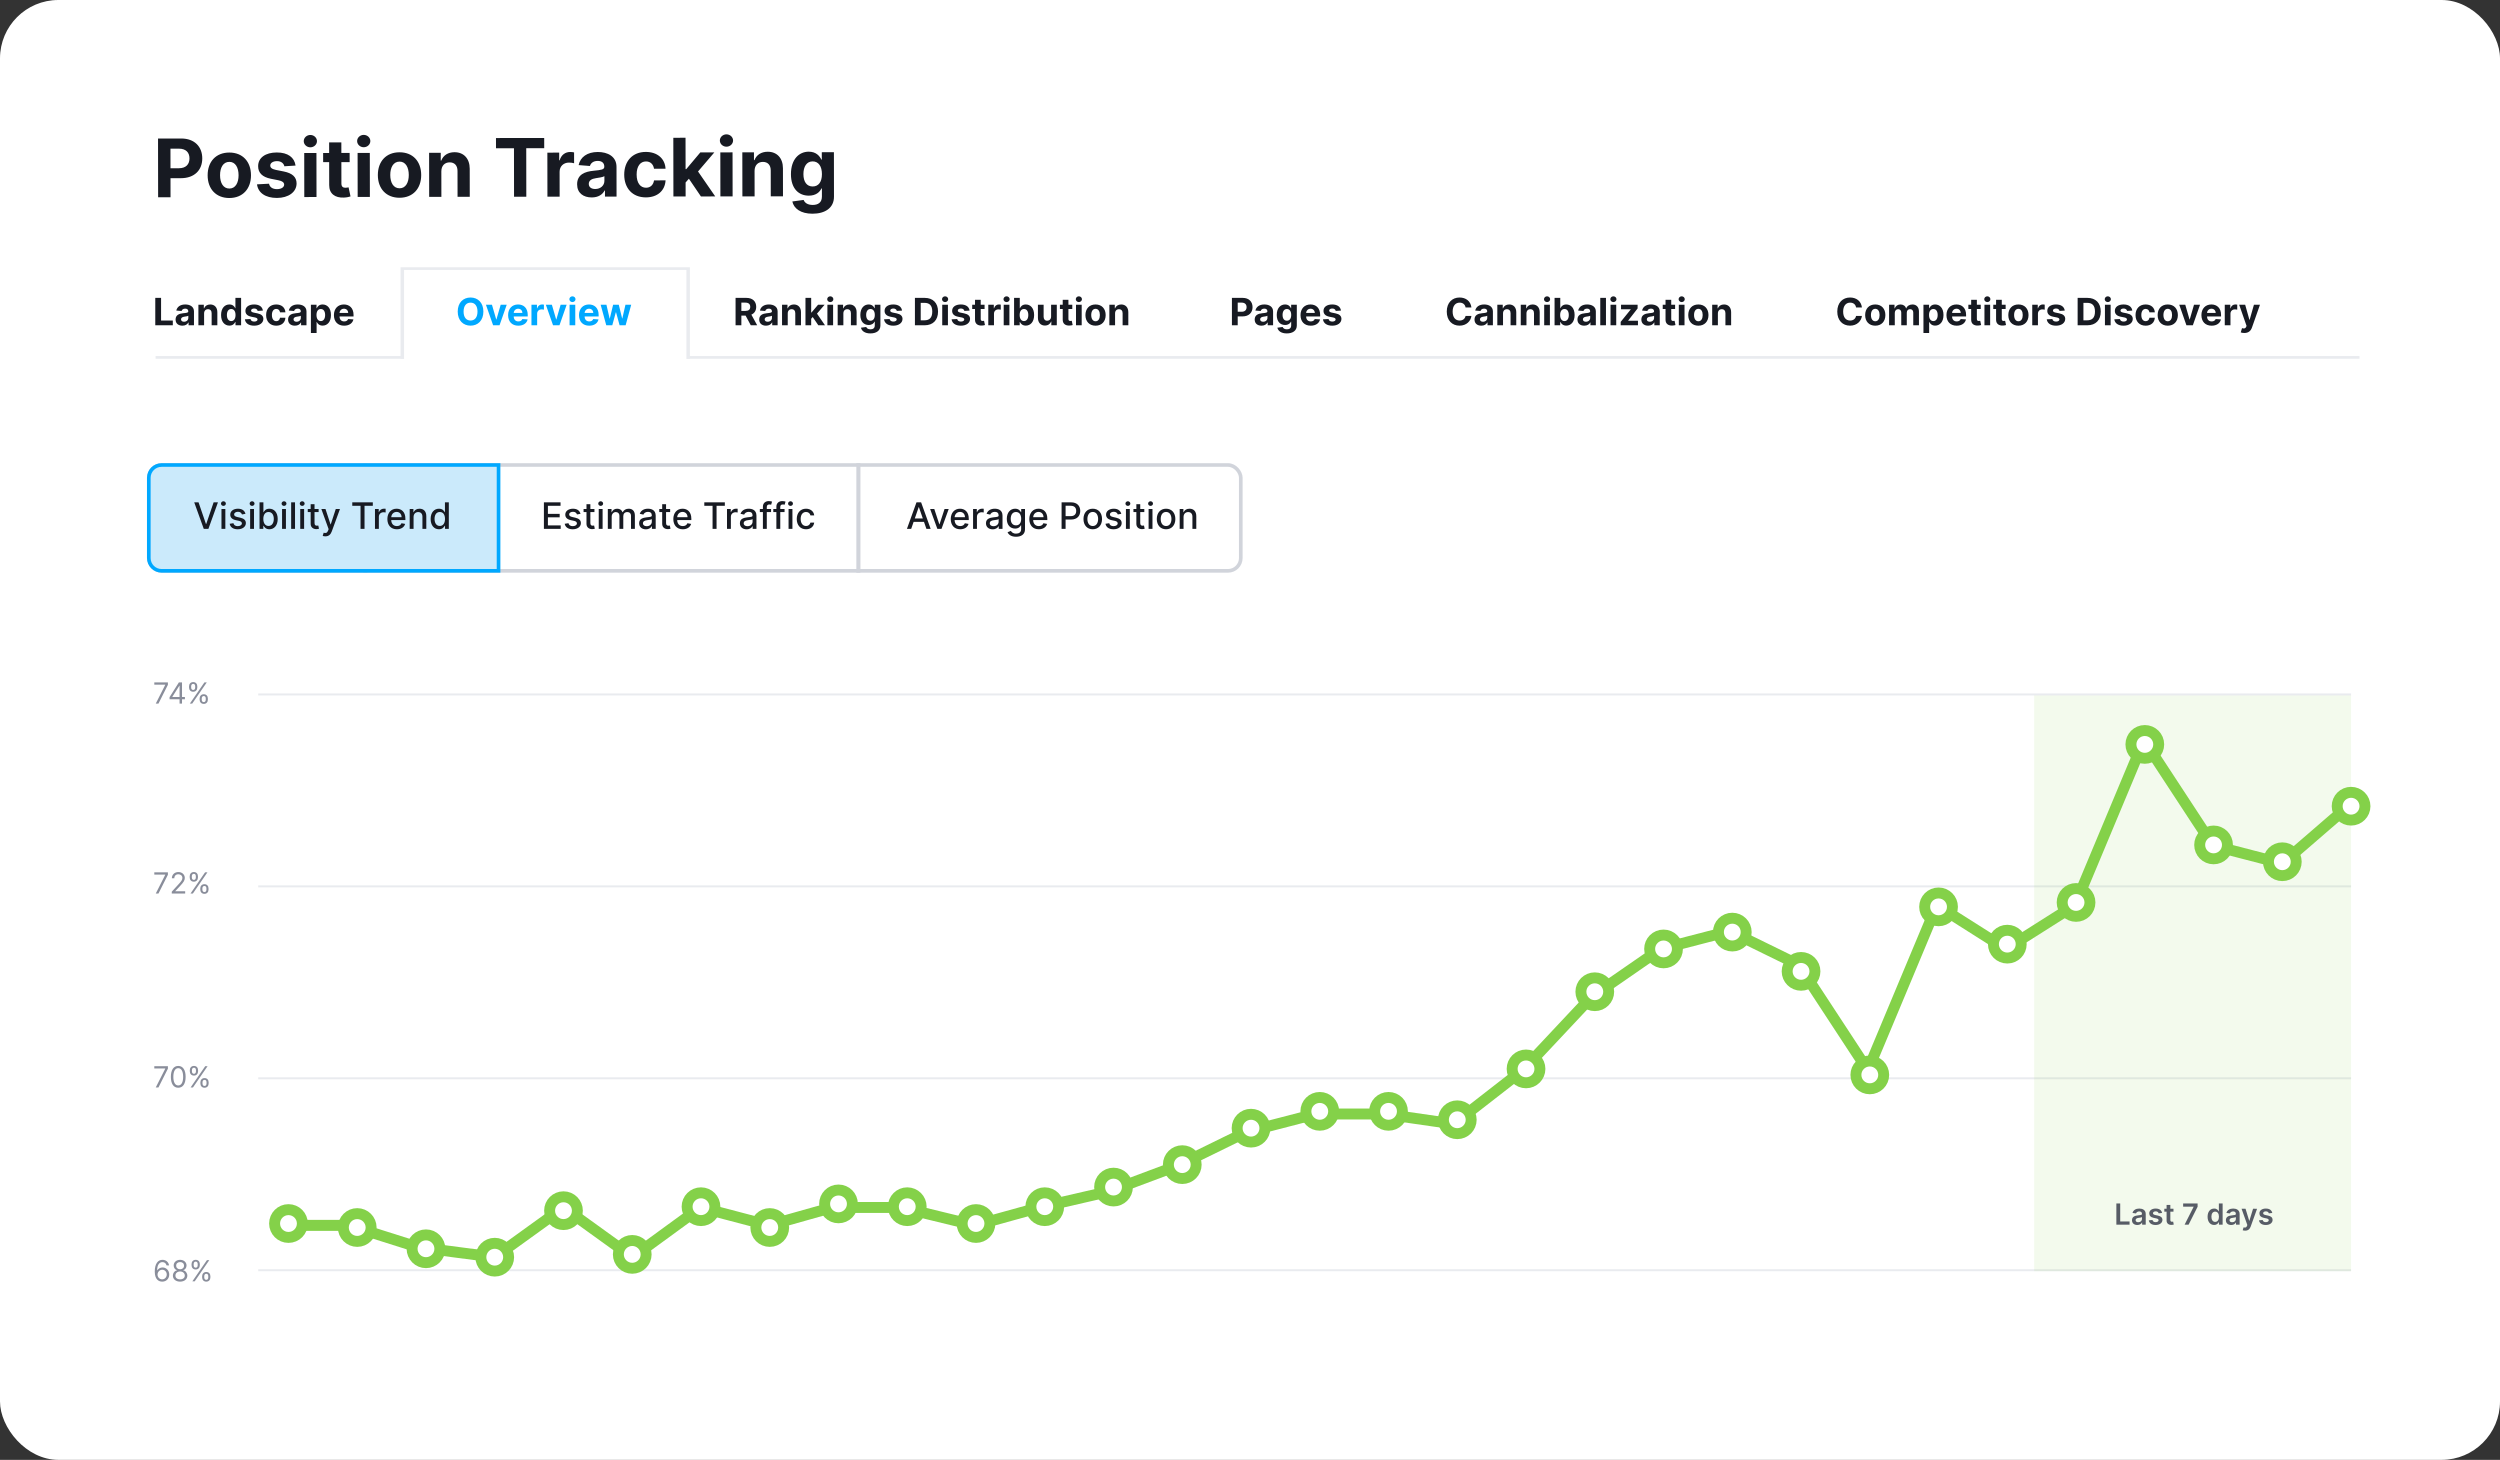 <svg width="685" height="400" viewBox="0 0 685 400" fill="none" xmlns="http://www.w3.org/2000/svg">
<rect x="0" y="0" width="685" height="400" fill="#333333" stroke="none"/>
<rect width="685" height="400" rx="16" fill="white"/>
<path d="M43.325 54.048L46.726 54.043L46.718 48.828L49.577 48.823C53.277 48.818 55.426 46.607 55.421 43.395C55.416 40.197 53.3 37.946 49.648 37.952L43.301 37.961L43.325 54.048ZM46.714 46.102L46.706 40.737L49 40.733C50.963 40.73 51.916 41.797 51.918 43.4C51.92 44.994 50.971 46.095 49.023 46.098L46.714 46.102ZM62.841 54.255C66.501 54.249 68.776 51.74 68.77 48.025C68.764 44.286 66.483 41.791 62.822 41.797C59.162 41.802 56.888 44.303 56.893 48.042C56.899 51.758 59.18 54.26 62.841 54.255ZM62.853 51.663C61.164 51.665 60.297 50.119 60.294 48.014C60.291 45.909 61.153 44.352 62.842 44.35C64.499 44.347 65.366 45.901 65.369 48.006C65.372 50.111 64.51 51.66 62.853 51.663ZM80.981 45.367C80.679 43.145 78.886 41.773 75.838 41.777C72.751 41.782 70.719 43.215 70.73 45.54C70.725 47.346 71.866 48.515 74.223 48.983L76.313 49.396C77.366 49.607 77.846 49.991 77.862 50.596C77.848 51.31 77.071 51.822 75.9 51.824C74.706 51.826 73.912 51.316 73.707 50.335L70.415 50.512C70.733 52.821 72.699 54.24 75.896 54.236C79.022 54.231 81.259 52.633 81.263 50.253C81.252 48.509 80.112 47.466 77.77 46.99L75.586 46.554C74.463 46.312 74.046 45.928 74.053 45.346C74.044 44.624 74.86 44.151 75.897 44.15C77.059 44.148 77.751 44.783 77.918 45.56L80.981 45.367ZM83.376 53.989L86.722 53.984L86.704 41.918L83.358 41.923L83.376 53.989ZM85.036 40.365C86.034 40.364 86.85 39.601 86.848 38.666C86.847 37.739 86.029 36.978 85.031 36.98C84.042 36.981 83.226 37.745 83.227 38.671C83.229 39.606 84.047 40.367 85.036 40.365ZM95.802 41.905L93.532 41.908L93.528 39.017L90.181 39.022L90.186 41.913L88.536 41.916L88.54 44.429L90.189 44.427L90.199 50.711C90.187 53.075 91.799 54.243 94.226 54.137C95.09 54.105 95.702 53.931 96.04 53.821L95.51 51.331C95.345 51.363 94.992 51.442 94.677 51.443C94.01 51.444 93.546 51.193 93.544 50.266L93.536 44.422L95.806 44.418L95.802 41.905ZM98 53.967L101.346 53.962L101.328 41.897L97.982 41.901L98 53.967ZM99.661 40.344C100.658 40.342 101.474 39.579 101.473 38.644C101.471 37.717 100.653 36.957 99.656 36.958C98.666 36.96 97.85 37.723 97.851 38.65C97.853 39.584 98.671 40.345 99.661 40.344ZM109.479 54.185C113.139 54.18 115.413 51.671 115.408 47.955C115.402 44.216 113.12 41.722 109.46 41.727C105.799 41.733 103.525 44.234 103.531 47.973C103.536 51.688 105.818 54.191 109.479 54.185ZM109.49 51.593C107.802 51.596 106.935 50.05 106.932 47.944C106.929 45.839 107.791 44.283 109.479 44.28C111.137 44.278 112.003 45.832 112.006 47.937C112.01 50.042 111.148 51.591 109.49 51.593ZM120.928 46.957C120.934 45.402 121.859 44.489 123.211 44.487C124.554 44.486 125.364 45.364 125.358 46.841L125.369 53.926L128.715 53.921L128.704 46.239C128.7 43.427 127.048 41.701 124.534 41.705C122.743 41.707 121.448 42.589 120.908 43.996L120.767 43.996L120.764 41.867L117.575 41.872L117.592 53.938L120.939 53.933L120.928 46.957ZM135.903 40.627L140.828 40.62L140.847 53.903L144.209 53.898L144.19 40.615L149.115 40.608L149.111 37.803L135.898 37.823L135.903 40.627ZM149.995 53.889L153.341 53.884L153.331 47.058C153.329 45.574 154.411 44.551 155.888 44.549C156.351 44.548 156.988 44.626 157.302 44.727L157.298 41.758C156.999 41.688 156.583 41.641 156.245 41.642C154.894 41.644 153.787 42.431 153.35 43.924L153.224 43.924L153.221 41.819L149.977 41.824L149.995 53.889ZM162.141 54.099C163.924 54.096 165.078 53.317 165.665 52.193L165.759 52.193L165.762 53.866L168.935 53.861L168.923 45.723C168.919 42.848 166.482 41.642 163.796 41.646C160.905 41.651 159.006 43.036 158.546 45.236L161.641 45.483C161.868 44.681 162.582 44.091 163.784 44.089C164.923 44.087 165.575 44.66 165.577 45.65L165.577 45.697C165.578 46.474 164.753 46.578 162.656 46.785C160.269 47.009 158.126 47.813 158.13 50.507C158.133 52.895 159.839 54.102 162.141 54.099ZM163.096 51.788C162.067 51.79 161.328 51.312 161.326 50.393C161.325 49.45 162.102 48.986 163.28 48.819C164.01 48.716 165.204 48.541 165.604 48.273L165.606 49.554C165.608 50.818 164.565 51.786 163.096 51.788ZM176.983 54.085C180.196 54.08 182.212 52.192 182.365 49.419L179.207 49.423C179.013 50.712 178.165 51.436 177.019 51.438C175.455 51.44 174.44 50.13 174.437 47.82C174.433 45.542 175.453 44.237 177.008 44.234C178.233 44.233 179.02 45.041 179.202 46.242L182.36 46.237C182.215 43.449 180.099 41.622 176.949 41.627C173.289 41.632 171.03 44.173 171.036 47.872C171.041 51.541 173.268 54.09 176.983 54.085ZM184.514 53.838L187.86 53.833L187.855 50L188.756 48.969L192.055 53.827L195.975 53.821L191.259 46.986L195.729 41.756L191.888 41.761L188.03 46.347L187.849 46.347L187.836 37.746L184.49 37.751L184.514 53.838ZM197.388 53.819L200.735 53.814L200.717 41.748L197.37 41.753L197.388 53.819ZM199.049 40.196C200.047 40.194 200.863 39.431 200.861 38.496C200.86 37.569 200.042 36.809 199.044 36.81C198.054 36.812 197.239 37.575 197.24 38.502C197.241 39.436 198.059 40.197 199.049 40.196ZM206.751 46.83C206.757 45.274 207.682 44.362 209.033 44.36C210.377 44.358 211.187 45.236 211.181 46.713L211.192 53.798L214.538 53.793L214.527 46.111C214.522 43.299 212.87 41.573 210.357 41.577C208.566 41.58 207.271 42.461 206.731 43.868L206.59 43.868L206.586 41.74L203.397 41.744L203.415 53.81L206.762 53.805L206.751 46.83ZM222.618 58.557C226.067 58.552 228.515 56.977 228.511 53.89L228.492 41.707L225.17 41.712L225.173 43.739L225.047 43.739C224.598 42.758 223.614 41.557 221.595 41.56C218.948 41.564 216.713 43.626 216.719 47.734C216.725 51.748 218.903 53.614 221.621 53.61C223.546 53.607 224.62 52.639 225.059 51.641L225.2 51.641L225.203 53.848C225.206 55.505 224.146 56.151 222.693 56.153C221.217 56.156 220.469 55.513 220.193 54.782L217.099 55.203C217.502 57.104 219.366 58.562 222.618 58.557ZM222.678 51.095C221.036 51.097 220.139 49.794 220.136 47.713C220.133 45.663 221.01 44.224 222.668 44.221C224.294 44.219 225.207 45.592 225.21 47.705C225.213 49.834 224.288 51.092 222.678 51.095Z" fill="#171A22"/>
<rect x="70.751" y="190.01" width="573.444" height="0.542" fill="#E9EBEF"/>
<rect x="70.751" y="295.183" width="573.444" height="0.542" fill="#E9EBEF"/>
<rect x="70.751" y="242.596" width="573.444" height="0.542" fill="#E9EBEF"/>
<rect x="70.751" y="347.769" width="573.444" height="0.542" fill="#E9EBEF"/>
<path d="M42.678 297.961H43.416L46.007 292.802V292.143H42.28V292.768H45.28V292.814L42.678 297.961ZM48.839 298.041C50.123 298.041 50.862 296.953 50.862 295.052C50.862 293.166 50.112 292.064 48.839 292.064C47.566 292.064 46.816 293.166 46.816 295.052C46.816 296.953 47.555 298.041 48.839 298.041ZM48.839 297.416C47.992 297.416 47.498 296.567 47.498 295.052C47.498 293.541 47.998 292.677 48.839 292.677C49.68 292.677 50.18 293.541 50.18 295.052C50.18 296.567 49.685 297.416 48.839 297.416ZM54.907 296.871C54.907 297.507 55.305 298.041 56.043 298.041C56.771 298.041 57.168 297.507 57.168 296.871V296.564C57.168 295.927 56.782 295.393 56.043 295.393C55.316 295.393 54.907 295.927 54.907 296.564V296.871ZM52.009 293.541C52.009 294.177 52.407 294.711 53.146 294.711C53.873 294.711 54.271 294.177 54.271 293.541V293.234C54.271 292.598 53.884 292.064 53.146 292.064C52.418 292.064 52.009 292.598 52.009 293.234V293.541ZM52.225 297.961H52.873L56.873 292.143H56.225L52.225 297.961ZM55.487 296.564C55.487 296.211 55.646 295.882 56.043 295.882C56.453 295.882 56.589 296.211 56.589 296.564V296.871C56.589 297.223 56.441 297.552 56.043 297.552C55.634 297.552 55.487 297.223 55.487 296.871V296.564ZM52.589 293.234C52.589 292.882 52.748 292.552 53.146 292.552C53.555 292.552 53.691 292.882 53.691 293.234V293.541C53.691 293.893 53.543 294.223 53.146 294.223C52.737 294.223 52.589 293.893 52.589 293.541V293.234Z" fill="#898D9A"/>
<path d="M44.428 351.17C45.604 351.184 46.371 350.298 46.371 349.215C46.371 348.09 45.538 347.283 44.541 347.283C43.942 347.283 43.428 347.576 43.109 348.056H43.064C43.067 346.639 43.618 345.817 44.519 345.817C45.132 345.817 45.502 346.204 45.632 346.727H46.325C46.183 345.823 45.496 345.192 44.519 345.192C43.209 345.192 42.405 346.352 42.405 348.408C42.405 350.559 43.473 351.158 44.428 351.17ZM44.428 350.545C43.697 350.545 43.163 349.923 43.166 349.227C43.169 348.531 43.729 347.908 44.45 347.908C45.163 347.908 45.689 348.494 45.689 349.215C45.689 349.954 45.141 350.545 44.428 350.545ZM49.352 351.17C50.514 351.17 51.323 350.491 51.329 349.545C51.323 348.809 50.832 348.184 50.204 348.067V348.033C50.749 347.891 51.107 347.357 51.113 346.738C51.107 345.852 50.363 345.192 49.352 345.192C48.329 345.192 47.585 345.852 47.59 346.738C47.585 347.357 47.943 347.891 48.499 348.033V348.067C47.86 348.184 47.369 348.809 47.374 349.545C47.369 350.491 48.178 351.17 49.352 351.17ZM49.352 350.545C48.553 350.545 48.062 350.136 48.068 349.511C48.062 348.854 48.605 348.386 49.352 348.386C50.087 348.386 50.63 348.854 50.636 349.511C50.63 350.136 50.139 350.545 49.352 350.545ZM49.352 347.783C48.715 347.783 48.266 347.386 48.272 346.783C48.266 346.192 48.698 345.806 49.352 345.806C49.994 345.806 50.425 346.192 50.431 346.783C50.425 347.386 49.977 347.783 49.352 347.783ZM55.384 349.999C55.384 350.636 55.781 351.17 56.52 351.17C57.247 351.17 57.645 350.636 57.645 349.999V349.692C57.645 349.056 57.259 348.522 56.52 348.522C55.793 348.522 55.384 349.056 55.384 349.692V349.999ZM52.486 346.67C52.486 347.306 52.884 347.84 53.622 347.84C54.349 347.84 54.747 347.306 54.747 346.67V346.363C54.747 345.727 54.361 345.192 53.622 345.192C52.895 345.192 52.486 345.727 52.486 346.363V346.67ZM52.702 351.09H53.349L57.349 345.272H56.702L52.702 351.09ZM55.963 349.692C55.963 349.34 56.122 349.011 56.52 349.011C56.929 349.011 57.065 349.34 57.065 349.692V349.999C57.065 350.352 56.918 350.681 56.52 350.681C56.111 350.681 55.963 350.352 55.963 349.999V349.692ZM53.065 346.363C53.065 346.011 53.224 345.681 53.622 345.681C54.031 345.681 54.168 346.011 54.168 346.363V346.67C54.168 347.022 54.02 347.352 53.622 347.352C53.213 347.352 53.065 347.022 53.065 346.67V346.363Z" fill="#898D9A"/>
<path d="M42.678 244.833H43.416L46.007 239.674V239.015H42.28V239.64H45.28V239.685L42.678 244.833ZM47.066 244.833H50.737V244.208H48.032V244.163L49.339 242.765C50.339 241.694 50.634 241.194 50.634 240.549C50.634 239.651 49.907 238.935 48.884 238.935C47.864 238.935 47.089 239.628 47.089 240.651H47.759C47.759 239.989 48.188 239.549 48.862 239.549C49.492 239.549 49.975 239.935 49.975 240.549C49.975 241.086 49.66 241.484 48.987 242.219L47.066 244.322V244.833ZM54.876 243.742C54.876 244.378 55.273 244.913 56.012 244.913C56.739 244.913 57.137 244.378 57.137 243.742V243.435C57.137 242.799 56.751 242.265 56.012 242.265C55.285 242.265 54.876 242.799 54.876 243.435V243.742ZM51.978 240.413C51.978 241.049 52.376 241.583 53.114 241.583C53.842 241.583 54.239 241.049 54.239 240.413V240.106C54.239 239.469 53.853 238.935 53.114 238.935C52.387 238.935 51.978 239.469 51.978 240.106V240.413ZM52.194 244.833H52.842L56.842 239.015H56.194L52.194 244.833ZM55.455 243.435C55.455 243.083 55.614 242.753 56.012 242.753C56.421 242.753 56.558 243.083 56.558 243.435V243.742C56.558 244.094 56.41 244.424 56.012 244.424C55.603 244.424 55.455 244.094 55.455 243.742V243.435ZM52.558 240.106C52.558 239.753 52.717 239.424 53.114 239.424C53.523 239.424 53.66 239.753 53.66 240.106V240.413C53.66 240.765 53.512 241.094 53.114 241.094C52.705 241.094 52.558 240.765 52.558 240.413V240.106Z" fill="#898D9A"/>
<path d="M42.678 192.789H43.416L46.007 187.63V186.971H42.28V187.596H45.28V187.641L42.678 192.789ZM46.461 191.596H49.2V192.789H49.87V191.596H50.666V190.971H49.87V186.971H49.018L46.461 191.016V191.596ZM49.2 190.971H47.222V190.925L49.154 187.868H49.2V190.971ZM54.696 191.698C54.696 192.334 55.094 192.868 55.833 192.868C56.56 192.868 56.958 192.334 56.958 191.698V191.391C56.958 190.755 56.571 190.221 55.833 190.221C55.105 190.221 54.696 190.755 54.696 191.391V191.698ZM51.798 188.368C51.798 189.005 52.196 189.539 52.935 189.539C53.662 189.539 54.06 189.005 54.06 188.368V188.061C54.06 187.425 53.673 186.891 52.935 186.891C52.208 186.891 51.798 187.425 51.798 188.061V188.368ZM52.014 192.789H52.662L56.662 186.971H56.014L52.014 192.789ZM55.276 191.391C55.276 191.039 55.435 190.709 55.833 190.709C56.242 190.709 56.378 191.039 56.378 191.391V191.698C56.378 192.05 56.23 192.38 55.833 192.38C55.423 192.38 55.276 192.05 55.276 191.698V191.391ZM52.378 188.061C52.378 187.709 52.537 187.38 52.935 187.38C53.344 187.38 53.48 187.709 53.48 188.061V188.368C53.48 188.721 53.333 189.05 52.935 189.05C52.526 189.05 52.378 188.721 52.378 188.368V188.061Z" fill="#898D9A"/>
<rect opacity="0.1" x="557.36" y="190.552" width="86.835" height="157.759" fill="#84D149"/>
<path d="M76.737 335.752H95.653L114.568 341.745L135.512 344.469L154.399 330.848L173.286 344.469L191.961 330.848L210.636 335.752L228.059 330.848H246.975L267.085 335.752L284.805 330.848L303.72 326.489L322.636 319.406L341.551 310.144L360.466 305.241H379.381L398.297 307.965L417.212 293.254L436.127 273.095L455.042 260.019L473.958 255.115L492.873 264.378L511.788 293.254L530.703 248.032L549.619 260.019L568.534 248.032L587.449 202.811L606.364 231.687L625.28 236.591L644.195 220.246" stroke="#84D149" stroke-width="3"/>
<path d="M579.884 335.563H583.5V334.679H580.938V329.745H579.884V335.563ZM585.625 335.651C586.31 335.651 586.719 335.33 586.906 334.964H586.941V335.563H587.929V332.643C587.929 331.489 586.989 331.143 586.156 331.143C585.239 331.143 584.534 331.552 584.307 332.347L585.267 332.483C585.37 332.185 585.659 331.929 586.162 331.929C586.639 331.929 586.901 332.174 586.901 332.603V332.62C586.901 332.915 586.591 332.929 585.821 333.012C584.975 333.103 584.165 333.356 584.165 334.339C584.165 335.197 584.793 335.651 585.625 335.651ZM585.892 334.895C585.463 334.895 585.156 334.699 585.156 334.322C585.156 333.927 585.5 333.762 585.96 333.697C586.23 333.66 586.77 333.591 586.904 333.483V333.998C586.904 334.483 586.512 334.895 585.892 334.895ZM592.412 332.353C592.27 331.614 591.679 331.143 590.656 331.143C589.605 331.143 588.889 331.66 588.892 332.466C588.889 333.103 589.281 333.523 590.12 333.697L590.864 333.853C591.264 333.941 591.452 334.103 591.452 334.35C591.452 334.648 591.128 334.873 590.639 334.873C590.168 334.873 589.861 334.668 589.773 334.276L588.77 334.373C588.898 335.174 589.571 335.648 590.642 335.648C591.733 335.648 592.503 335.083 592.506 334.256C592.503 333.634 592.102 333.253 591.279 333.074L590.534 332.915C590.091 332.816 589.915 332.662 589.918 332.41C589.915 332.114 590.242 331.91 590.671 331.91C591.145 331.91 591.395 332.168 591.475 332.455L592.412 332.353ZM595.533 331.199H594.672V330.154H593.644V331.199H593.024V331.995H593.644V334.421C593.638 335.242 594.235 335.645 595.007 335.623C595.3 335.614 595.502 335.557 595.612 335.52L595.439 334.716C595.382 334.731 595.266 334.756 595.138 334.756C594.879 334.756 594.672 334.665 594.672 334.25V331.995H595.533V331.199ZM598.579 335.563H599.673L602.144 330.645V329.745H598.181V330.625H601.053V330.665L598.579 335.563ZM606.676 335.64C607.426 335.64 607.764 335.194 607.926 334.875H607.989V335.563H609V329.745H607.969V331.921H607.926C607.77 331.606 607.449 331.143 606.679 331.143C605.671 331.143 604.878 331.932 604.878 333.387C604.878 334.824 605.648 335.64 606.676 335.64ZM606.963 334.796C606.284 334.796 605.926 334.199 605.926 333.381C605.926 332.569 606.279 331.986 606.963 331.986C607.625 331.986 607.989 332.535 607.989 333.381C607.989 334.228 607.62 334.796 606.963 334.796ZM611.352 335.651C612.036 335.651 612.446 335.33 612.633 334.964H612.667V335.563H613.656V332.643C613.656 331.489 612.715 331.143 611.883 331.143C610.965 331.143 610.261 331.552 610.034 332.347L610.994 332.483C611.096 332.185 611.386 331.929 611.889 331.929C612.366 331.929 612.627 332.174 612.627 332.603V332.62C612.627 332.915 612.318 332.929 611.548 333.012C610.701 333.103 609.892 333.356 609.892 334.339C609.892 335.197 610.519 335.651 611.352 335.651ZM611.619 334.895C611.19 334.895 610.883 334.699 610.883 334.322C610.883 333.927 611.227 333.762 611.687 333.697C611.957 333.66 612.497 333.591 612.63 333.483V333.998C612.63 334.483 612.238 334.895 611.619 334.895ZM615.173 337.199C615.974 337.199 616.437 336.787 616.684 336.091L618.437 331.205L617.338 331.199L616.329 334.495H616.284L615.278 331.199H614.187L615.769 335.654L615.681 335.89C615.491 336.387 615.19 336.421 614.741 336.29L614.502 337.091C614.642 337.148 614.892 337.199 615.173 337.199ZM622.6 332.353C622.458 331.614 621.867 331.143 620.844 331.143C619.793 331.143 619.077 331.66 619.08 332.466C619.077 333.103 619.469 333.523 620.307 333.697L621.051 333.853C621.452 333.941 621.639 334.103 621.639 334.35C621.639 334.648 621.316 334.873 620.827 334.873C620.355 334.873 620.049 334.668 619.96 334.276L618.958 334.373C619.085 335.174 619.759 335.648 620.83 335.648C621.921 335.648 622.691 335.083 622.693 334.256C622.691 333.634 622.29 333.253 621.466 333.074L620.722 332.915C620.279 332.816 620.102 332.662 620.105 332.41C620.102 332.114 620.429 331.91 620.858 331.91C621.333 331.91 621.583 332.168 621.662 332.455L622.6 332.353Z" fill="#575C66"/>
<circle cx="79.043" cy="335.247" r="3.805" fill="white" stroke="#84D149" stroke-width="3"/>
<circle cx="97.881" cy="336.338" r="3.805" fill="white" stroke="#84D149" stroke-width="3"/>
<circle cx="116.719" cy="342.164" r="3.805" fill="white" stroke="#84D149" stroke-width="3"/>
<circle cx="135.558" cy="344.469" r="3.805" fill="white" stroke="#84D149" stroke-width="3"/>
<circle cx="154.396" cy="331.727" r="3.805" fill="white" stroke="#84D149" stroke-width="3"/>
<circle cx="173.235" cy="343.7" r="3.805" fill="white" stroke="#84D149" stroke-width="3"/>
<circle cx="192.073" cy="330.637" r="3.805" fill="white" stroke="#84D149" stroke-width="3"/>
<circle cx="210.912" cy="336.338" r="3.805" fill="white" stroke="#84D149" stroke-width="3"/>
<circle cx="229.75" cy="329.868" r="3.805" fill="white" stroke="#84D149" stroke-width="3"/>
<circle cx="248.589" cy="330.637" r="3.805" fill="white" stroke="#84D149" stroke-width="3"/>
<circle cx="267.427" cy="335.247" r="3.805" fill="white" stroke="#84D149" stroke-width="3"/>
<circle cx="286.265" cy="330.637" r="3.805" fill="white" stroke="#84D149" stroke-width="3"/>
<circle cx="305.104" cy="325.258" r="3.805" fill="white" stroke="#84D149" stroke-width="3"/>
<circle cx="323.942" cy="319.11" r="3.805" fill="white" stroke="#84D149" stroke-width="3"/>
<circle cx="342.78" cy="309.12" r="3.805" fill="white" stroke="#84D149" stroke-width="3"/>
<circle cx="361.619" cy="304.509" r="3.805" fill="white" stroke="#84D149" stroke-width="3"/>
<circle cx="380.457" cy="304.509" r="3.805" fill="white" stroke="#84D149" stroke-width="3"/>
<circle cx="399.296" cy="306.815" r="3.805" fill="white" stroke="#84D149" stroke-width="3"/>
<circle cx="418.134" cy="292.877" r="3.805" fill="white" stroke="#84D149" stroke-width="3"/>
<circle cx="436.973" cy="271.737" r="3.805" fill="white" stroke="#84D149" stroke-width="3"/>
<circle cx="455.811" cy="260.007" r="3.805" fill="white" stroke="#84D149" stroke-width="3"/>
<circle cx="474.65" cy="255.396" r="3.805" fill="white" stroke="#84D149" stroke-width="3"/>
<circle cx="493.488" cy="266.155" r="3.805" fill="white" stroke="#84D149" stroke-width="3"/>
<circle cx="512.326" cy="294.519" r="3.805" fill="white" stroke="#84D149" stroke-width="3"/>
<circle cx="531.165" cy="248.48" r="3.805" fill="white" stroke="#84D149" stroke-width="3"/>
<circle cx="550.003" cy="258.698" r="3.805" fill="white" stroke="#84D149" stroke-width="3"/>
<circle cx="568.841" cy="247.271" r="3.805" fill="white" stroke="#84D149" stroke-width="3"/>
<circle cx="587.68" cy="203.969" r="3.805" fill="white" stroke="#84D149" stroke-width="3"/>
<circle cx="606.518" cy="231.506" r="3.805" fill="white" stroke="#84D149" stroke-width="3"/>
<circle cx="625.357" cy="236.117" r="3.805" fill="white" stroke="#84D149" stroke-width="3"/>
<circle cx="644.195" cy="220.902" r="3.805" fill="white" stroke="#84D149" stroke-width="3"/>
<rect x="42.631" y="97.561" width="603.869" height="0.737" fill="#E9EBEF"/>
<rect x="109.752" y="73.229" width="79.283" height="25.069" fill="#E9EBEF"/>
<rect x="110.707" y="73.966" width="77.373" height="25.069" fill="white"/>
<path d="M42.546 89.127H47.352V87.819H44.133V81.62H42.546V89.127ZM49.979 89.234C50.811 89.234 51.35 88.871 51.625 88.347H51.669V89.127H53.15V85.33C53.15 83.988 52.014 83.424 50.76 83.424C49.411 83.424 48.524 84.069 48.308 85.095L49.752 85.213C49.858 84.839 50.192 84.564 50.753 84.564C51.284 84.564 51.588 84.831 51.588 85.293V85.315C51.588 85.678 51.203 85.726 50.225 85.821C49.11 85.924 48.11 86.297 48.11 87.555C48.11 88.669 48.905 89.234 49.979 89.234ZM50.426 88.156C49.946 88.156 49.602 87.932 49.602 87.504C49.602 87.064 49.965 86.847 50.514 86.77C50.855 86.723 51.413 86.642 51.599 86.517V87.115C51.599 87.705 51.112 88.156 50.426 88.156ZM55.923 85.872C55.927 85.147 56.359 84.721 56.99 84.721C57.617 84.721 57.994 85.132 57.991 85.821V89.127H59.552V85.542C59.552 84.23 58.782 83.424 57.609 83.424C56.774 83.424 56.169 83.834 55.916 84.49H55.85V83.497H54.362V89.127H55.923V85.872ZM62.858 89.219C63.767 89.219 64.24 88.695 64.456 88.226H64.522V89.127H66.062V81.62H64.504V84.443H64.456C64.247 83.984 63.796 83.424 62.854 83.424C61.619 83.424 60.574 84.384 60.574 86.32C60.574 88.204 61.575 89.219 62.858 89.219ZM63.353 87.976C62.587 87.976 62.169 87.295 62.169 86.312C62.169 85.337 62.579 84.666 63.353 84.666C64.111 84.666 64.537 85.308 64.537 86.312C64.537 87.317 64.104 87.976 63.353 87.976ZM72.03 85.103C71.891 84.065 71.055 83.424 69.633 83.424C68.192 83.424 67.243 84.091 67.246 85.176C67.243 86.019 67.774 86.565 68.874 86.785L69.849 86.979C70.34 87.078 70.564 87.258 70.571 87.54C70.564 87.874 70.201 88.112 69.655 88.112C69.098 88.112 68.728 87.874 68.632 87.416L67.096 87.496C67.243 88.574 68.159 89.237 69.651 89.237C71.11 89.237 72.155 88.493 72.159 87.383C72.155 86.569 71.623 86.081 70.531 85.858L69.512 85.652C68.988 85.539 68.793 85.359 68.797 85.088C68.793 84.751 69.175 84.531 69.659 84.531C70.201 84.531 70.524 84.828 70.601 85.191L72.03 85.103ZM75.686 89.237C77.185 89.237 78.127 88.358 78.201 87.064H76.727C76.635 87.665 76.239 88.002 75.704 88.002C74.975 88.002 74.502 87.39 74.502 86.312C74.502 85.249 74.978 84.641 75.704 84.641C76.276 84.641 76.643 85.018 76.727 85.579H78.201C78.135 84.278 77.148 83.424 75.679 83.424C73.97 83.424 72.915 84.608 72.915 86.334C72.915 88.046 73.952 89.237 75.686 89.237ZM80.806 89.234C81.638 89.234 82.177 88.871 82.452 88.347H82.496V89.127H83.977V85.33C83.977 83.988 82.841 83.424 81.587 83.424C80.238 83.424 79.351 84.069 79.134 85.095L80.579 85.213C80.685 84.839 81.019 84.564 81.579 84.564C82.111 84.564 82.415 84.831 82.415 85.293V85.315C82.415 85.678 82.03 85.726 81.052 85.821C79.937 85.924 78.936 86.297 78.936 87.555C78.936 88.669 79.732 89.234 80.806 89.234ZM81.253 88.156C80.773 88.156 80.428 87.932 80.428 87.504C80.428 87.064 80.791 86.847 81.341 86.77C81.682 86.723 82.239 86.642 82.426 86.517V87.115C82.426 87.705 81.939 88.156 81.253 88.156ZM85.188 91.239H86.75V88.226H86.798C87.014 88.695 87.487 89.219 88.396 89.219C89.679 89.219 90.68 88.204 90.68 86.32C90.68 84.384 89.635 83.424 88.4 83.424C87.457 83.424 87.007 83.984 86.798 84.443H86.728V83.497H85.188V91.239ZM86.717 86.312C86.717 85.308 87.142 84.666 87.901 84.666C88.674 84.666 89.085 85.337 89.085 86.312C89.085 87.295 88.667 87.976 87.901 87.976C87.15 87.976 86.717 87.317 86.717 86.312ZM94.287 89.237C95.68 89.237 96.618 88.559 96.838 87.514L95.394 87.419C95.236 87.848 94.833 88.072 94.312 88.072C93.531 88.072 93.037 87.555 93.037 86.715V86.712H96.871V86.283C96.871 84.369 95.713 83.424 94.224 83.424C92.567 83.424 91.493 84.6 91.493 86.338C91.493 88.123 92.553 89.237 94.287 89.237ZM93.037 85.744C93.07 85.103 93.557 84.589 94.25 84.589C94.928 84.589 95.397 85.073 95.401 85.744H93.037Z" fill="#171A22"/>
<path d="M132.445 85.374C132.445 82.918 130.92 81.517 128.93 81.517C126.928 81.517 125.414 82.918 125.414 85.374C125.414 87.819 126.928 89.23 128.93 89.23C130.92 89.23 132.445 87.83 132.445 85.374ZM130.836 85.374C130.836 86.965 130.081 87.826 128.93 87.826C127.775 87.826 127.023 86.965 127.023 85.374C127.023 83.783 127.775 82.921 128.93 82.921C130.081 82.921 130.836 83.783 130.836 85.374ZM138.841 83.497H137.187L136.022 87.525H135.963L134.794 83.497H133.144L135.113 89.127H136.872L138.841 83.497ZM142.014 89.237C143.407 89.237 144.346 88.559 144.566 87.514L143.121 87.419C142.964 87.848 142.56 88.072 142.04 88.072C141.259 88.072 140.764 87.555 140.764 86.715V86.712H144.599V86.283C144.599 84.369 143.44 83.424 141.952 83.424C140.295 83.424 139.221 84.6 139.221 86.338C139.221 88.123 140.28 89.237 142.014 89.237ZM140.764 85.744C140.797 85.103 141.285 84.589 141.978 84.589C142.656 84.589 143.125 85.073 143.129 85.744H140.764ZM145.618 89.127H147.179V85.942C147.179 85.249 147.685 84.773 148.374 84.773C148.591 84.773 148.887 84.809 149.034 84.857V83.471C148.895 83.438 148.701 83.416 148.543 83.416C147.912 83.416 147.396 83.783 147.19 84.479H147.132V83.497H145.618V89.127ZM155.262 83.497H153.609L152.443 87.525H152.385L151.215 83.497H149.566L151.534 89.127H153.294L155.262 83.497ZM156.061 89.127H157.623V83.497H156.061V89.127ZM156.846 82.771C157.311 82.771 157.693 82.415 157.693 81.979C157.693 81.547 157.311 81.191 156.846 81.191C156.384 81.191 156.003 81.547 156.003 81.979C156.003 82.415 156.384 82.771 156.846 82.771ZM161.44 89.237C162.833 89.237 163.771 88.559 163.991 87.514L162.547 87.419C162.389 87.848 161.986 88.072 161.465 88.072C160.685 88.072 160.19 87.555 160.19 86.715V86.712H164.024V86.283C164.024 84.369 162.866 83.424 161.377 83.424C159.721 83.424 158.647 84.6 158.647 86.338C158.647 88.123 159.706 89.237 161.44 89.237ZM160.19 85.744C160.223 85.103 160.71 84.589 161.403 84.589C162.081 84.589 162.55 85.073 162.554 85.744H160.19ZM166.114 89.127H167.763L168.731 85.586H168.801L169.768 89.127H171.422L172.95 83.497H171.374L170.516 87.258H170.468L169.545 83.497H167.994L167.085 87.28H167.034L166.161 83.497H164.581L166.114 89.127Z" fill="#00A8FF"/>
<path d="M201.546 89.127H203.133V86.466H204.292L205.714 89.127H207.466L205.872 86.21C206.726 85.843 207.199 85.099 207.199 84.072C207.199 82.581 206.213 81.62 204.508 81.62H201.546V89.127ZM203.133 85.191V82.918H204.204C205.12 82.918 205.564 83.325 205.564 84.072C205.564 84.817 205.12 85.191 204.211 85.191H203.133ZM209.897 89.234C210.729 89.234 211.268 88.871 211.542 88.347H211.586V89.127H213.067V85.33C213.067 83.988 211.931 83.424 210.677 83.424C209.328 83.424 208.441 84.069 208.225 85.095L209.669 85.213C209.776 84.839 210.109 84.564 210.67 84.564C211.202 84.564 211.506 84.831 211.506 85.293V85.315C211.506 85.678 211.121 85.726 210.142 85.821C209.028 85.924 208.027 86.297 208.027 87.555C208.027 88.669 208.822 89.234 209.897 89.234ZM210.344 88.156C209.864 88.156 209.519 87.932 209.519 87.504C209.519 87.064 209.882 86.847 210.432 86.77C210.773 86.723 211.33 86.642 211.517 86.517V87.115C211.517 87.705 211.029 88.156 210.344 88.156ZM215.84 85.872C215.844 85.147 216.277 84.721 216.907 84.721C217.534 84.721 217.912 85.132 217.908 85.821V89.127H219.47V85.542C219.47 84.23 218.7 83.424 217.527 83.424C216.691 83.424 216.086 83.834 215.833 84.49H215.767V83.497H214.279V89.127H215.84V85.872ZM220.7 89.127H222.262V87.339L222.683 86.858L224.219 89.127H226.049L223.853 85.935L225.942 83.497H224.15L222.346 85.634H222.262V81.62H220.7V89.127ZM226.708 89.127H228.27V83.497H226.708V89.127ZM227.493 82.771C227.958 82.771 228.34 82.415 228.34 81.979C228.34 81.547 227.958 81.191 227.493 81.191C227.031 81.191 226.65 81.547 226.65 81.979C226.65 82.415 227.031 82.771 227.493 82.771ZM231.083 85.872C231.086 85.147 231.519 84.721 232.149 84.721C232.776 84.721 233.154 85.132 233.15 85.821V89.127H234.712V85.542C234.712 84.23 233.942 83.424 232.769 83.424C231.933 83.424 231.328 83.834 231.075 84.49H231.009V83.497H229.521V89.127H231.083V85.872ZM238.479 91.356C240.088 91.356 241.232 90.623 241.232 89.182V83.497H239.681V84.443H239.623C239.414 83.984 238.956 83.424 238.013 83.424C236.778 83.424 235.733 84.384 235.733 86.301C235.733 88.174 236.749 89.047 238.017 89.047C238.915 89.047 239.417 88.596 239.623 88.13H239.689V89.16C239.689 89.934 239.194 90.234 238.516 90.234C237.827 90.234 237.478 89.934 237.35 89.593L235.906 89.787C236.093 90.674 236.961 91.356 238.479 91.356ZM238.512 87.874C237.746 87.874 237.328 87.265 237.328 86.294C237.328 85.337 237.739 84.666 238.512 84.666C239.271 84.666 239.696 85.308 239.696 86.294C239.696 87.287 239.263 87.874 238.512 87.874ZM247.159 85.103C247.02 84.065 246.184 83.424 244.762 83.424C243.321 83.424 242.372 84.091 242.376 85.176C242.372 86.019 242.904 86.565 244.003 86.785L244.978 86.979C245.47 87.078 245.693 87.258 245.7 87.54C245.693 87.874 245.33 88.112 244.784 88.112C244.227 88.112 243.857 87.874 243.761 87.416L242.225 87.496C242.372 88.574 243.288 89.237 244.78 89.237C246.239 89.237 247.284 88.493 247.288 87.383C247.284 86.569 246.753 86.081 245.66 85.858L244.641 85.652C244.117 85.539 243.923 85.359 243.926 85.088C243.923 84.751 244.304 84.531 244.788 84.531C245.33 84.531 245.653 84.828 245.73 85.191L247.159 85.103ZM253.351 89.127C255.638 89.127 257.024 87.713 257.024 85.366C257.024 83.028 255.638 81.62 253.373 81.62H250.689V89.127H253.351ZM252.277 87.767V82.98H253.288C254.696 82.98 255.44 83.698 255.44 85.366C255.44 87.042 254.696 87.767 253.285 87.767H252.277ZM258.17 89.127H259.732V83.497H258.17V89.127ZM258.955 82.771C259.42 82.771 259.802 82.415 259.802 81.979C259.802 81.547 259.42 81.191 258.955 81.191C258.493 81.191 258.112 81.547 258.112 81.979C258.112 82.415 258.493 82.771 258.955 82.771ZM265.668 85.103C265.528 84.065 264.693 83.424 263.27 83.424C261.83 83.424 260.88 84.091 260.884 85.176C260.88 86.019 261.412 86.565 262.511 86.785L263.486 86.979C263.978 87.078 264.201 87.258 264.209 87.54C264.201 87.874 263.838 88.112 263.292 88.112C262.735 88.112 262.365 87.874 262.269 87.416L260.734 87.496C260.88 88.574 261.797 89.237 263.289 89.237C264.747 89.237 265.792 88.493 265.796 87.383C265.792 86.569 265.261 86.081 264.168 85.858L263.149 85.652C262.625 85.539 262.431 85.359 262.434 85.088C262.431 84.751 262.812 84.531 263.296 84.531C263.838 84.531 264.161 84.828 264.238 85.191L265.668 85.103ZM269.774 83.497H268.715V82.148H267.153V83.497H266.383V84.67H267.153V87.603C267.146 88.706 267.897 89.252 269.03 89.204C269.433 89.19 269.719 89.109 269.877 89.058L269.631 87.896C269.554 87.91 269.389 87.947 269.243 87.947C268.931 87.947 268.715 87.83 268.715 87.397V84.67H269.774V83.497ZM270.791 89.127H272.353V85.942C272.353 85.249 272.859 84.773 273.548 84.773C273.764 84.773 274.061 84.809 274.208 84.857V83.471C274.068 83.438 273.874 83.416 273.717 83.416C273.086 83.416 272.569 83.783 272.364 84.479H272.305V83.497H270.791V89.127ZM275.015 89.127H276.577V83.497H275.015V89.127ZM275.8 82.771C276.265 82.771 276.646 82.415 276.646 81.979C276.646 81.547 276.265 81.191 275.8 81.191C275.338 81.191 274.956 81.547 274.956 81.979C274.956 82.415 275.338 82.771 275.8 82.771ZM277.857 89.127H279.397V88.226H279.466C279.683 88.695 280.155 89.219 281.064 89.219C282.347 89.219 283.348 88.204 283.348 86.32C283.348 84.384 282.303 83.424 281.068 83.424C280.126 83.424 279.675 83.984 279.466 84.443H279.419V81.62H277.857V89.127ZM279.386 86.312C279.386 85.308 279.811 84.666 280.57 84.666C281.343 84.666 281.754 85.337 281.754 86.312C281.754 87.295 281.336 87.976 280.57 87.976C279.818 87.976 279.386 87.317 279.386 86.312ZM288.001 86.73C288.005 87.485 287.488 87.881 286.927 87.881C286.337 87.881 285.955 87.467 285.952 86.803V83.497H284.39V87.082C284.394 88.398 285.164 89.201 286.296 89.201C287.143 89.201 287.752 88.764 288.005 88.105H288.063V89.127H289.563V83.497H288.001V86.73ZM293.806 83.497H292.747V82.148H291.186V83.497H290.416V84.67H291.186V87.603C291.178 88.706 291.93 89.252 293.062 89.204C293.466 89.19 293.752 89.109 293.909 89.058L293.664 87.896C293.587 87.91 293.422 87.947 293.275 87.947C292.963 87.947 292.747 87.83 292.747 87.397V84.67H293.806V83.497ZM294.824 89.127H296.385V83.497H294.824V89.127ZM295.608 82.771C296.074 82.771 296.455 82.415 296.455 81.979C296.455 81.547 296.074 81.191 295.608 81.191C295.146 81.191 294.765 81.547 294.765 81.979C294.765 82.415 295.146 82.771 295.608 82.771ZM300.18 89.237C301.888 89.237 302.952 88.068 302.952 86.334C302.952 84.589 301.888 83.424 300.18 83.424C298.472 83.424 297.409 84.589 297.409 86.334C297.409 88.068 298.472 89.237 300.18 89.237ZM300.188 88.028C299.399 88.028 298.996 87.306 298.996 86.323C298.996 85.341 299.399 84.615 300.188 84.615C300.961 84.615 301.364 85.341 301.364 86.323C301.364 87.306 300.961 88.028 300.188 88.028ZM305.529 85.872C305.532 85.147 305.965 84.721 306.595 84.721C307.222 84.721 307.6 85.132 307.596 85.821V89.127H309.158V85.542C309.158 84.23 308.388 83.424 307.215 83.424C306.379 83.424 305.774 83.834 305.521 84.49H305.455V83.497H303.967V89.127H305.529V85.872Z" fill="#171A22"/>
<path d="M337.546 89.127H339.133V86.693H340.468C342.194 86.693 343.199 85.663 343.199 84.164C343.199 82.672 342.213 81.62 340.508 81.62H337.546V89.127ZM339.133 85.421V82.918H340.204C341.12 82.918 341.564 83.416 341.564 84.164C341.564 84.908 341.12 85.421 340.211 85.421H339.133ZM345.655 89.234C346.487 89.234 347.026 88.871 347.301 88.347H347.344V89.127H348.825V85.33C348.825 83.988 347.689 83.424 346.435 83.424C345.086 83.424 344.199 84.069 343.983 85.095L345.427 85.213C345.534 84.839 345.867 84.564 346.428 84.564C346.96 84.564 347.264 84.831 347.264 85.293V85.315C347.264 85.678 346.879 85.726 345.9 85.821C344.786 85.924 343.785 86.297 343.785 87.555C343.785 88.669 344.581 89.234 345.655 89.234ZM346.102 88.156C345.622 88.156 345.277 87.932 345.277 87.504C345.277 87.064 345.64 86.847 346.19 86.77C346.531 86.723 347.088 86.642 347.275 86.517V87.115C347.275 87.705 346.787 88.156 346.102 88.156ZM352.574 91.356C354.183 91.356 355.327 90.623 355.327 89.182V83.497H353.776V84.443H353.717C353.508 83.984 353.05 83.424 352.108 83.424C350.873 83.424 349.828 84.384 349.828 86.301C349.828 88.174 350.843 89.047 352.112 89.047C353.01 89.047 353.512 88.596 353.717 88.13H353.783V89.16C353.783 89.934 353.288 90.234 352.61 90.234C351.921 90.234 351.573 89.934 351.445 89.593L350 89.787C350.187 90.674 351.056 91.356 352.574 91.356ZM352.607 87.874C351.84 87.874 351.423 87.265 351.423 86.294C351.423 85.337 351.833 84.666 352.607 84.666C353.365 84.666 353.791 85.308 353.791 86.294C353.791 87.287 353.358 87.874 352.607 87.874ZM359.135 89.237C360.528 89.237 361.467 88.559 361.687 87.514L360.242 87.419C360.085 87.848 359.681 88.072 359.161 88.072C358.38 88.072 357.885 87.555 357.885 86.715V86.712H361.72V86.283C361.72 84.369 360.561 83.424 359.073 83.424C357.416 83.424 356.342 84.6 356.342 86.338C356.342 88.123 357.401 89.237 359.135 89.237ZM357.885 85.744C357.918 85.103 358.406 84.589 359.099 84.589C359.777 84.589 360.246 85.073 360.25 85.744H357.885ZM367.423 85.103C367.284 84.065 366.448 83.424 365.026 83.424C363.585 83.424 362.636 84.091 362.64 85.176C362.636 86.019 363.168 86.565 364.267 86.785L365.242 86.979C365.734 87.078 365.957 87.258 365.964 87.54C365.957 87.874 365.594 88.112 365.048 88.112C364.491 88.112 364.121 87.874 364.025 87.416L362.489 87.496C362.636 88.574 363.552 89.237 365.044 89.237C366.503 89.237 367.548 88.493 367.552 87.383C367.548 86.569 367.017 86.081 365.924 85.858L364.905 85.652C364.381 85.539 364.187 85.359 364.19 85.088C364.187 84.751 364.568 84.531 365.052 84.531C365.594 84.531 365.917 84.828 365.994 85.191L367.423 85.103Z" fill="#171A22"/>
<path d="M403.17 84.248C402.961 82.514 401.649 81.517 399.911 81.517C397.928 81.517 396.414 82.918 396.414 85.374C396.414 87.822 397.902 89.23 399.911 89.23C401.836 89.23 402.998 87.951 403.17 86.569L401.564 86.561C401.414 87.364 400.784 87.826 399.937 87.826C398.797 87.826 398.023 86.979 398.023 85.374C398.023 83.812 398.786 82.921 399.948 82.921C400.817 82.921 401.443 83.424 401.564 84.248H403.17ZM405.884 89.234C406.717 89.234 407.255 88.871 407.53 88.347H407.574V89.127H409.055V85.33C409.055 83.988 407.919 83.424 406.665 83.424C405.316 83.424 404.429 84.069 404.213 85.095L405.657 85.213C405.763 84.839 406.097 84.564 406.658 84.564C407.189 84.564 407.494 84.831 407.494 85.293V85.315C407.494 85.678 407.109 85.726 406.13 85.821C405.016 85.924 404.015 86.297 404.015 87.555C404.015 88.669 404.81 89.234 405.884 89.234ZM406.332 88.156C405.851 88.156 405.507 87.932 405.507 87.504C405.507 87.064 405.87 86.847 406.42 86.77C406.761 86.723 407.318 86.642 407.505 86.517V87.115C407.505 87.705 407.017 88.156 406.332 88.156ZM411.828 85.872C411.832 85.147 412.265 84.721 412.895 84.721C413.522 84.721 413.9 85.132 413.896 85.821V89.127H415.457V85.542C415.457 84.23 414.688 83.424 413.515 83.424C412.679 83.424 412.074 83.834 411.821 84.49H411.755V83.497H410.267V89.127H411.828V85.872ZM418.25 85.872C418.253 85.147 418.686 84.721 419.317 84.721C419.943 84.721 420.321 85.132 420.317 85.821V89.127H421.879V85.542C421.879 84.23 421.109 83.424 419.936 83.424C419.1 83.424 418.495 83.834 418.242 84.49H418.176V83.497H416.688V89.127H418.25V85.872ZM423.11 89.127H424.671V83.497H423.11V89.127ZM423.894 82.771C424.36 82.771 424.741 82.415 424.741 81.979C424.741 81.547 424.36 81.191 423.894 81.191C423.432 81.191 423.051 81.547 423.051 81.979C423.051 82.415 423.432 82.771 423.894 82.771ZM425.951 89.127H427.491V88.226H427.561C427.777 88.695 428.25 89.219 429.159 89.219C430.442 89.219 431.443 88.204 431.443 86.32C431.443 84.384 430.398 83.424 429.163 83.424C428.221 83.424 427.77 83.984 427.561 84.443H427.513V81.62H425.951V89.127ZM427.48 86.312C427.48 85.308 427.905 84.666 428.664 84.666C429.438 84.666 429.848 85.337 429.848 86.312C429.848 87.295 429.43 87.976 428.664 87.976C427.913 87.976 427.48 87.317 427.48 86.312ZM434.09 89.234C434.922 89.234 435.461 88.871 435.736 88.347H435.78V89.127H437.261V85.33C437.261 83.988 436.125 83.424 434.871 83.424C433.522 83.424 432.635 84.069 432.419 85.095L433.863 85.213C433.969 84.839 434.303 84.564 434.864 84.564C435.395 84.564 435.7 84.831 435.7 85.293V85.315C435.7 85.678 435.315 85.726 434.336 85.821C433.221 85.924 432.221 86.297 432.221 87.555C432.221 88.669 433.016 89.234 434.09 89.234ZM434.537 88.156C434.057 88.156 433.713 87.932 433.713 87.504C433.713 87.064 434.076 86.847 434.625 86.77C434.966 86.723 435.524 86.642 435.711 86.517V87.115C435.711 87.705 435.223 88.156 434.537 88.156ZM440.034 81.62H438.473V89.127H440.034V81.62ZM441.285 89.127H442.847V83.497H441.285V89.127ZM442.07 82.771C442.535 82.771 442.916 82.415 442.916 81.979C442.916 81.547 442.535 81.191 442.07 81.191C441.608 81.191 441.226 81.547 441.226 81.979C441.226 82.415 441.608 82.771 442.07 82.771ZM444.068 89.127H448.801V87.881H446.117V87.841L448.705 84.512V83.497H444.164V84.743H446.825V84.784L444.068 88.196V89.127ZM451.6 89.234C452.433 89.234 452.971 88.871 453.246 88.347H453.29V89.127H454.771V85.33C454.771 83.988 453.635 83.424 452.381 83.424C451.032 83.424 450.145 84.069 449.929 85.095L451.373 85.213C451.479 84.839 451.813 84.564 452.374 84.564C452.905 84.564 453.21 84.831 453.21 85.293V85.315C453.21 85.678 452.825 85.726 451.846 85.821C450.732 85.924 449.731 86.297 449.731 87.555C449.731 88.669 450.526 89.234 451.6 89.234ZM452.048 88.156C451.567 88.156 451.223 87.932 451.223 87.504C451.223 87.064 451.586 86.847 452.136 86.77C452.477 86.723 453.034 86.642 453.221 86.517V87.115C453.221 87.705 452.733 88.156 452.048 88.156ZM458.978 83.497H457.918V82.148H456.357V83.497H455.587V84.67H456.357V87.603C456.349 88.706 457.101 89.252 458.234 89.204C458.637 89.19 458.923 89.109 459.08 89.058L458.835 87.896C458.758 87.91 458.593 87.947 458.446 87.947C458.135 87.947 457.918 87.83 457.918 87.397V84.67H458.978V83.497ZM459.995 89.127H461.557V83.497H459.995V89.127ZM460.779 82.771C461.245 82.771 461.626 82.415 461.626 81.979C461.626 81.547 461.245 81.191 460.779 81.191C460.318 81.191 459.936 81.547 459.936 81.979C459.936 82.415 460.318 82.771 460.779 82.771ZM465.351 89.237C467.06 89.237 468.123 88.068 468.123 86.334C468.123 84.589 467.06 83.424 465.351 83.424C463.643 83.424 462.58 84.589 462.58 86.334C462.58 88.068 463.643 89.237 465.351 89.237ZM465.359 88.028C464.571 88.028 464.167 87.306 464.167 86.323C464.167 85.341 464.571 84.615 465.359 84.615C466.132 84.615 466.535 85.341 466.535 86.323C466.535 87.306 466.132 88.028 465.359 88.028ZM470.7 85.872C470.703 85.147 471.136 84.721 471.766 84.721C472.393 84.721 472.771 85.132 472.767 85.821V89.127H474.329V85.542C474.329 84.23 473.559 83.424 472.386 83.424C471.55 83.424 470.945 83.834 470.692 84.49H470.626V83.497H469.138V89.127H470.7V85.872Z" fill="#171A22"/>
<path d="M510.17 84.248C509.961 82.514 508.649 81.517 506.911 81.517C504.928 81.517 503.414 82.918 503.414 85.374C503.414 87.822 504.902 89.23 506.911 89.23C508.836 89.23 509.998 87.951 510.17 86.569L508.564 86.561C508.414 87.364 507.784 87.826 506.937 87.826C505.797 87.826 505.023 86.979 505.023 85.374C505.023 83.812 505.786 82.921 506.948 82.921C507.817 82.921 508.443 83.424 508.564 84.248H510.17ZM513.823 89.237C515.531 89.237 516.594 88.068 516.594 86.334C516.594 84.589 515.531 83.424 513.823 83.424C512.115 83.424 511.052 84.589 511.052 86.334C511.052 88.068 512.115 89.237 513.823 89.237ZM513.83 88.028C513.042 88.028 512.639 87.306 512.639 86.323C512.639 85.341 513.042 84.615 513.83 84.615C514.604 84.615 515.007 85.341 515.007 86.323C515.007 87.306 514.604 88.028 513.83 88.028ZM517.61 89.127H519.171V85.748C519.171 85.124 519.567 84.71 520.088 84.71C520.601 84.71 520.945 85.062 520.945 85.616V89.127H522.459V85.689C522.459 85.106 522.793 84.71 523.361 84.71C523.86 84.71 524.233 85.022 524.233 85.649V89.127H525.791V85.341C525.791 84.12 525.066 83.424 524.017 83.424C523.192 83.424 522.551 83.845 522.32 84.49H522.261C522.082 83.838 521.506 83.424 520.733 83.424C519.974 83.424 519.398 83.827 519.164 84.49H519.098V83.497H517.61V89.127ZM527.025 91.239H528.587V88.226H528.634C528.85 88.695 529.323 89.219 530.232 89.219C531.515 89.219 532.516 88.204 532.516 86.32C532.516 84.384 531.471 83.424 530.236 83.424C529.294 83.424 528.843 83.984 528.634 84.443H528.565V83.497H527.025V91.239ZM528.554 86.312C528.554 85.308 528.979 84.666 529.738 84.666C530.511 84.666 530.922 85.337 530.922 86.312C530.922 87.295 530.504 87.976 529.738 87.976C528.986 87.976 528.554 87.317 528.554 86.312ZM536.123 89.237C537.516 89.237 538.455 88.559 538.675 87.514L537.23 87.419C537.073 87.848 536.669 88.072 536.149 88.072C535.368 88.072 534.873 87.555 534.873 86.715V86.712H538.708V86.283C538.708 84.369 537.549 83.424 536.061 83.424C534.404 83.424 533.33 84.6 533.33 86.338C533.33 88.123 534.389 89.237 536.123 89.237ZM534.873 85.744C534.906 85.103 535.394 84.589 536.087 84.589C536.765 84.589 537.234 85.073 537.238 85.744H534.873ZM542.722 83.497H541.662V82.148H540.101V83.497H539.331V84.67H540.101V87.603C540.093 88.706 540.845 89.252 541.977 89.204C542.381 89.19 542.667 89.109 542.824 89.058L542.579 87.896C542.502 87.91 542.337 87.947 542.19 87.947C541.878 87.947 541.662 87.83 541.662 87.397V84.67H542.722V83.497ZM543.739 89.127H545.3V83.497H543.739V89.127ZM544.523 82.771C544.989 82.771 545.37 82.415 545.37 81.979C545.37 81.547 544.989 81.191 544.523 81.191C544.061 81.191 543.68 81.547 543.68 81.979C543.68 82.415 544.061 82.771 544.523 82.771ZM549.546 83.497H548.487V82.148H546.925V83.497H546.155V84.67H546.925V87.603C546.918 88.706 547.669 89.252 548.802 89.204C549.205 89.19 549.491 89.109 549.649 89.058L549.403 87.896C549.326 87.91 549.161 87.947 549.015 87.947C548.703 87.947 548.487 87.83 548.487 87.397V84.67H549.546V83.497ZM553.047 89.237C554.755 89.237 555.818 88.068 555.818 86.334C555.818 84.589 554.755 83.424 553.047 83.424C551.339 83.424 550.276 84.589 550.276 86.334C550.276 88.068 551.339 89.237 553.047 89.237ZM553.054 88.028C552.266 88.028 551.863 87.306 551.863 86.323C551.863 85.341 552.266 84.615 553.054 84.615C553.828 84.615 554.231 85.341 554.231 86.323C554.231 87.306 553.828 88.028 553.054 88.028ZM556.834 89.127H558.395V85.942C558.395 85.249 558.901 84.773 559.59 84.773C559.806 84.773 560.103 84.809 560.25 84.857V83.471C560.111 83.438 559.916 83.416 559.759 83.416C559.128 83.416 558.611 83.783 558.406 84.479H558.348V83.497H556.834V89.127ZM565.742 85.103C565.603 84.065 564.767 83.424 563.345 83.424C561.904 83.424 560.955 84.091 560.958 85.176C560.955 86.019 561.486 86.565 562.586 86.785L563.561 86.979C564.052 87.078 564.276 87.258 564.283 87.54C564.276 87.874 563.913 88.112 563.367 88.112C562.81 88.112 562.439 87.874 562.344 87.416L560.808 87.496C560.955 88.574 561.871 89.237 563.363 89.237C564.822 89.237 565.867 88.493 565.87 87.383C565.867 86.569 565.335 86.081 564.243 85.858L563.224 85.652C562.7 85.539 562.505 85.359 562.509 85.088C562.505 84.751 562.887 84.531 563.37 84.531C563.913 84.531 564.236 84.828 564.313 85.191L565.742 85.103ZM571.934 89.127C574.221 89.127 575.607 87.713 575.607 85.366C575.607 83.028 574.221 81.62 571.956 81.62H569.272V89.127H571.934ZM570.859 87.767V82.98H571.871C573.279 82.98 574.023 83.698 574.023 85.366C574.023 87.042 573.279 87.767 571.868 87.767H570.859ZM576.753 89.127H578.315V83.497H576.753V89.127ZM577.538 82.771C578.003 82.771 578.384 82.415 578.384 81.979C578.384 81.547 578.003 81.191 577.538 81.191C577.076 81.191 576.694 81.547 576.694 81.979C576.694 82.415 577.076 82.771 577.538 82.771ZM584.25 85.103C584.111 84.065 583.275 83.424 581.853 83.424C580.412 83.424 579.463 84.091 579.467 85.176C579.463 86.019 579.994 86.565 581.094 86.785L582.069 86.979C582.56 87.078 582.784 87.258 582.791 87.54C582.784 87.874 582.421 88.112 581.875 88.112C581.318 88.112 580.948 87.874 580.852 87.416L579.316 87.496C579.463 88.574 580.379 89.237 581.871 89.237C583.33 89.237 584.375 88.493 584.379 87.383C584.375 86.569 583.843 86.081 582.751 85.858L581.732 85.652C581.208 85.539 581.014 85.359 581.017 85.088C581.014 84.751 581.395 84.531 581.879 84.531C582.421 84.531 582.744 84.828 582.821 85.191L584.25 85.103ZM587.906 89.237C589.405 89.237 590.347 88.358 590.421 87.064H588.947C588.855 87.665 588.459 88.002 587.924 88.002C587.195 88.002 586.722 87.39 586.722 86.312C586.722 85.249 587.198 84.641 587.924 84.641C588.496 84.641 588.863 85.018 588.947 85.579H590.421C590.355 84.278 589.369 83.424 587.899 83.424C586.19 83.424 585.135 84.608 585.135 86.334C585.135 88.046 586.172 89.237 587.906 89.237ZM593.964 89.237C595.673 89.237 596.736 88.068 596.736 86.334C596.736 84.589 595.673 83.424 593.964 83.424C592.256 83.424 591.193 84.589 591.193 86.334C591.193 88.068 592.256 89.237 593.964 89.237ZM593.972 88.028C593.184 88.028 592.78 87.306 592.78 86.323C592.78 85.341 593.184 84.615 593.972 84.615C594.745 84.615 595.148 85.341 595.148 86.323C595.148 87.306 594.745 88.028 593.972 88.028ZM602.809 83.497H601.156L599.99 87.525H599.931L598.762 83.497H597.112L599.081 89.127H600.84L602.809 83.497ZM605.983 89.237C607.375 89.237 608.314 88.559 608.534 87.514L607.09 87.419C606.932 87.848 606.529 88.072 606.008 88.072C605.227 88.072 604.732 87.555 604.732 86.715V86.712H608.567V86.283C608.567 84.369 607.408 83.424 605.92 83.424C604.263 83.424 603.189 84.6 603.189 86.338C603.189 88.123 604.249 89.237 605.983 89.237ZM604.732 85.744C604.765 85.103 605.253 84.589 605.946 84.589C606.624 84.589 607.093 85.073 607.097 85.744H604.732ZM609.586 89.127H611.147V85.942C611.147 85.249 611.653 84.773 612.343 84.773C612.559 84.773 612.856 84.809 613.002 84.857V83.471C612.863 83.438 612.669 83.416 612.511 83.416C611.881 83.416 611.364 83.783 611.158 84.479H611.1V83.497H609.586V89.127ZM614.945 91.239C616.107 91.239 616.723 90.645 617.042 89.736L619.23 83.504L617.577 83.497L616.4 87.632H616.342L615.176 83.497H613.534L615.554 89.289L615.462 89.527C615.257 90.055 614.865 90.081 614.315 89.912L613.963 91.078C614.186 91.173 614.549 91.239 614.945 91.239Z" fill="#171A22"/>
<rect x="40.773" y="127.412" width="299.203" height="29" rx="3.5" stroke="#D1D4DB"/>
<rect x="99.796" y="127.191" width="0.559" height="29.441" stroke="#D1D4DB" stroke-width="0.559"/>
<path d="M40.773 130.912C40.773 128.979 42.34 127.412 44.273 127.412H136.603V156.412H44.273C42.34 156.412 40.773 154.845 40.773 152.912V130.912Z" fill="#CBEAFB" stroke="#00A8FF"/>
<rect x="234.922" y="127.191" width="0.559" height="29.441" stroke="#D1D4DB" stroke-width="0.559"/>
<path d="M54.402 137.639H53.216L55.833 144.912H57.101L59.718 137.639H58.532L56.508 143.563H56.426L54.402 137.639ZM60.683 144.912H61.745V139.457H60.683V144.912ZM61.219 138.616C61.585 138.616 61.89 138.332 61.89 137.984C61.89 137.636 61.585 137.348 61.219 137.348C60.85 137.348 60.548 137.636 60.548 137.984C60.548 138.332 60.85 138.616 61.219 138.616ZM67.26 140.789C67.04 139.94 66.376 139.386 65.197 139.386C63.965 139.386 63.091 140.036 63.091 141.002C63.091 141.776 63.56 142.291 64.583 142.519L65.506 142.721C66.032 142.838 66.277 143.072 66.277 143.413C66.277 143.836 65.826 144.166 65.13 144.166C64.494 144.166 64.086 143.893 63.958 143.357L62.931 143.513C63.109 144.479 63.912 145.022 65.137 145.022C66.454 145.022 67.367 144.322 67.367 143.335C67.367 142.565 66.877 142.089 65.875 141.858L65.009 141.659C64.409 141.517 64.15 141.315 64.153 140.945C64.15 140.526 64.604 140.228 65.208 140.228C65.868 140.228 66.174 140.594 66.298 140.96L67.26 140.789ZM68.534 144.912H69.596V139.457H68.534V144.912ZM69.071 138.616C69.436 138.616 69.742 138.332 69.742 137.984C69.742 137.636 69.436 137.348 69.071 137.348C68.701 137.348 68.399 137.636 68.399 137.984C68.399 138.332 68.701 138.616 69.071 138.616ZM71.11 144.912H72.147V144.063H72.236C72.427 144.411 72.818 145.019 73.812 145.019C75.133 145.019 76.092 143.96 76.092 142.195C76.092 140.427 75.119 139.386 73.802 139.386C72.79 139.386 72.424 140.004 72.236 140.342H72.172V137.639H71.11V144.912ZM72.15 142.185C72.15 141.045 72.647 140.288 73.574 140.288C74.537 140.288 75.02 141.102 75.02 142.185C75.02 143.278 74.522 144.113 73.574 144.113C72.662 144.113 72.15 143.332 72.15 142.185ZM77.284 144.912H78.346V139.457H77.284V144.912ZM77.821 138.616C78.186 138.616 78.492 138.332 78.492 137.984C78.492 137.636 78.186 137.348 77.821 137.348C77.451 137.348 77.149 137.636 77.149 137.984C77.149 138.332 77.451 138.616 77.821 138.616ZM80.836 137.639H79.775V144.912H80.836V137.639ZM82.265 144.912H83.327V139.457H82.265V144.912ZM82.801 138.616C83.167 138.616 83.472 138.332 83.472 137.984C83.472 137.636 83.167 137.348 82.801 137.348C82.432 137.348 82.13 137.636 82.13 137.984C82.13 138.332 82.432 138.616 82.801 138.616ZM87.301 139.457H86.183V138.151H85.121V139.457H84.322V140.31H85.121V143.531C85.117 144.521 85.874 145.001 86.712 144.983C87.049 144.979 87.276 144.916 87.401 144.869L87.209 143.992C87.138 144.006 87.007 144.038 86.836 144.038C86.492 144.038 86.183 143.925 86.183 143.31V140.31H87.301V139.457ZM89.147 146.957C90.024 146.957 90.578 146.499 90.894 145.64L93.149 139.468L92.002 139.457L90.621 143.69H90.564L89.182 139.457H88.046L90.042 144.983L89.91 145.345C89.641 146.07 89.26 146.13 88.678 145.97L88.422 146.84C88.55 146.897 88.827 146.957 89.147 146.957ZM96.523 138.584H98.788V144.912H99.882V138.584H102.151V137.639H96.523V138.584ZM102.743 144.912H103.805V141.581C103.805 140.867 104.356 140.352 105.108 140.352C105.329 140.352 105.577 140.391 105.662 140.416V139.401C105.556 139.386 105.346 139.376 105.211 139.376C104.572 139.376 104.025 139.738 103.826 140.324H103.77V139.457H102.743V144.912ZM108.737 145.022C109.926 145.022 110.768 144.436 111.009 143.548L110.005 143.367C109.813 143.882 109.351 144.145 108.747 144.145C107.838 144.145 107.228 143.555 107.199 142.504H111.077V142.128C111.077 140.157 109.898 139.386 108.662 139.386C107.142 139.386 106.141 140.544 106.141 142.22C106.141 143.914 107.128 145.022 108.737 145.022ZM107.203 141.709C107.245 140.935 107.806 140.264 108.669 140.264C109.493 140.264 110.033 140.874 110.036 141.709H107.203ZM113.317 141.673C113.317 140.803 113.849 140.306 114.588 140.306C115.309 140.306 115.746 140.778 115.746 141.57V144.912H116.808V141.443C116.808 140.093 116.065 139.386 114.95 139.386C114.13 139.386 113.594 139.766 113.342 140.345H113.274V139.457H112.255V144.912H113.317V141.673ZM120.274 145.019C121.268 145.019 121.658 144.411 121.85 144.063H121.939V144.912H122.976V137.639H121.914V140.342H121.85C121.658 140.004 121.296 139.386 120.281 139.386C118.963 139.386 117.994 140.427 117.994 142.195C117.994 143.96 118.949 145.019 120.274 145.019ZM120.508 144.113C119.56 144.113 119.066 143.278 119.066 142.185C119.066 141.102 119.549 140.288 120.508 140.288C121.435 140.288 121.932 141.045 121.932 142.185C121.932 143.332 121.424 144.113 120.508 144.113Z" fill="#171A22"/>
<path d="M149.03 144.912H153.632V143.967H150.127V141.741H153.351V140.8H150.127V138.584H153.589V137.639H149.03V144.912ZM159.057 140.789C158.837 139.94 158.173 139.386 156.994 139.386C155.762 139.386 154.888 140.036 154.888 141.002C154.888 141.776 155.357 142.291 156.38 142.519L157.303 142.721C157.829 142.838 158.074 143.072 158.074 143.413C158.074 143.836 157.623 144.166 156.927 144.166C156.291 144.166 155.883 143.893 155.755 143.357L154.728 143.513C154.906 144.479 155.709 145.022 156.934 145.022C158.251 145.022 159.164 144.322 159.164 143.335C159.164 142.565 158.674 142.089 157.672 141.858L156.806 141.659C156.206 141.517 155.946 141.315 155.95 140.945C155.946 140.526 156.401 140.228 157.005 140.228C157.665 140.228 157.971 140.594 158.095 140.96L159.057 140.789ZM162.877 139.457H161.759V138.151H160.697V139.457H159.898V140.31H160.697V143.531C160.693 144.521 161.45 145.001 162.288 144.983C162.625 144.979 162.853 144.916 162.977 144.869L162.785 143.992C162.714 144.006 162.583 144.038 162.412 144.038C162.068 144.038 161.759 143.925 161.759 143.31V140.31H162.877V139.457ZM164.052 144.912H165.114V139.457H164.052V144.912ZM164.588 138.616C164.954 138.616 165.259 138.332 165.259 137.984C165.259 137.636 164.954 137.348 164.588 137.348C164.219 137.348 163.917 137.636 163.917 137.984C163.917 138.332 164.219 138.616 164.588 138.616ZM166.542 144.912H167.604V141.549C167.604 140.814 168.119 140.303 168.723 140.303C169.312 140.303 169.72 140.693 169.72 141.286V144.912H170.779V141.435C170.779 140.778 171.18 140.303 171.872 140.303C172.433 140.303 172.895 140.615 172.895 141.354V144.912H173.957V141.254C173.957 140.008 173.261 139.386 172.274 139.386C171.489 139.386 170.899 139.763 170.637 140.345H170.58C170.342 139.749 169.841 139.386 169.113 139.386C168.392 139.386 167.856 139.745 167.629 140.345H167.561V139.457H166.542V144.912ZM176.967 145.033C177.869 145.033 178.377 144.575 178.58 144.166H178.622V144.912H179.659V141.29C179.659 139.702 178.409 139.386 177.543 139.386C176.555 139.386 175.646 139.784 175.291 140.778L176.289 141.006C176.445 140.619 176.843 140.246 177.557 140.246C178.242 140.246 178.594 140.604 178.594 141.222V141.247C178.594 141.634 178.196 141.627 177.216 141.741C176.183 141.862 175.124 142.131 175.124 143.371C175.124 144.443 175.93 145.033 176.967 145.033ZM177.198 144.18C176.598 144.18 176.165 143.911 176.165 143.385C176.165 142.817 176.669 142.614 177.283 142.533C177.628 142.487 178.445 142.394 178.597 142.242V142.945C178.597 143.591 178.082 144.18 177.198 144.18ZM183.62 139.457H182.501V138.151H181.439V139.457H180.64V140.31H181.439V143.531C181.436 144.521 182.192 145.001 183.03 144.983C183.367 144.979 183.595 144.916 183.719 144.869L183.527 143.992C183.456 144.006 183.325 144.038 183.154 144.038C182.81 144.038 182.501 143.925 182.501 143.31V140.31H183.62V139.457ZM187.086 145.022C188.276 145.022 189.118 144.436 189.359 143.548L188.354 143.367C188.162 143.882 187.701 144.145 187.097 144.145C186.188 144.145 185.577 143.555 185.549 142.504H189.427V142.128C189.427 140.157 188.248 139.386 187.012 139.386C185.492 139.386 184.49 140.544 184.49 142.22C184.49 143.914 185.478 145.022 187.086 145.022ZM185.552 141.709C185.595 140.935 186.156 140.264 187.019 140.264C187.843 140.264 188.383 140.874 188.386 141.709H185.552ZM192.978 138.584H195.243V144.912H196.337V138.584H198.606V137.639H192.978V138.584ZM199.198 144.912H200.26V141.581C200.26 140.867 200.811 140.352 201.563 140.352C201.784 140.352 202.032 140.391 202.117 140.416V139.401C202.011 139.386 201.801 139.376 201.666 139.376C201.027 139.376 200.48 139.738 200.281 140.324H200.225V139.457H199.198V144.912ZM204.575 145.033C205.477 145.033 205.985 144.575 206.187 144.166H206.23V144.912H207.267V141.29C207.267 139.702 206.017 139.386 205.15 139.386C204.163 139.386 203.254 139.784 202.899 140.778L203.897 141.006C204.053 140.619 204.451 140.246 205.164 140.246C205.85 140.246 206.201 140.604 206.201 141.222V141.247C206.201 141.634 205.804 141.627 204.823 141.741C203.79 141.862 202.732 142.131 202.732 143.371C202.732 144.443 203.538 145.033 204.575 145.033ZM204.806 144.18C204.205 144.18 203.772 143.911 203.772 143.385C203.772 142.817 204.277 142.614 204.891 142.533C205.235 142.487 206.052 142.394 206.205 142.242V142.945C206.205 143.591 205.69 144.18 204.806 144.18ZM211.277 139.457H210.101V138.967C210.101 138.484 210.3 138.222 210.819 138.222C211.039 138.222 211.195 138.271 211.294 138.303L211.543 137.444C211.394 137.387 211.085 137.298 210.655 137.298C209.792 137.298 209.036 137.803 209.036 138.825V139.457H208.194V140.31H209.036V144.912H210.101V140.31H211.277V139.457ZM214.968 139.457H213.793V138.967C213.793 138.484 213.992 138.222 214.51 138.222C214.73 138.222 214.886 138.271 214.986 138.303L215.234 137.444C215.085 137.387 214.776 137.298 214.347 137.298C213.484 137.298 212.727 137.803 212.727 138.825V139.457H211.886V140.31H212.727V144.912H213.793V140.31H214.968V139.457ZM216.064 144.912H217.125V139.457H216.064V144.912ZM216.6 138.616C216.966 138.616 217.271 138.332 217.271 137.984C217.271 137.636 216.966 137.348 216.6 137.348C216.231 137.348 215.929 137.636 215.929 137.984C215.929 138.332 216.231 138.616 216.6 138.616ZM220.851 145.022C222.141 145.022 222.975 144.248 223.092 143.186H222.059C221.924 143.776 221.466 144.124 220.859 144.124C219.96 144.124 219.381 143.374 219.381 142.185C219.381 141.016 219.971 140.281 220.859 140.281C221.533 140.281 221.945 140.707 222.059 141.219H223.092C222.979 140.118 222.08 139.386 220.841 139.386C219.303 139.386 218.309 140.544 218.309 142.21C218.309 143.854 219.268 145.022 220.851 145.022Z" fill="#171A22"/>
<path d="M249.664 144.912L250.331 142.987H253.172L253.836 144.912H255.001L252.384 137.639H251.116L248.499 144.912H249.664ZM250.651 142.064L251.723 138.96H251.78L252.853 142.064H250.651ZM259.949 139.457H258.809L257.431 143.655H257.374L255.993 139.457H254.853L256.834 144.912H257.971L259.949 139.457ZM263.102 145.022C264.292 145.022 265.133 144.436 265.375 143.548L264.37 143.367C264.178 143.882 263.716 144.145 263.113 144.145C262.204 144.145 261.593 143.555 261.564 142.504H265.442V142.128C265.442 140.157 264.263 139.386 263.027 139.386C261.508 139.386 260.506 140.544 260.506 142.22C260.506 143.914 261.493 145.022 263.102 145.022ZM261.568 141.709C261.611 140.935 262.172 140.264 263.035 140.264C263.858 140.264 264.398 140.874 264.402 141.709H261.568ZM266.62 144.912H267.682V141.581C267.682 140.867 268.232 140.352 268.985 140.352C269.206 140.352 269.454 140.391 269.539 140.416V139.401C269.433 139.386 269.223 139.376 269.088 139.376C268.449 139.376 267.902 139.738 267.703 140.324H267.647V139.457H266.62V144.912ZM271.997 145.033C272.899 145.033 273.406 144.575 273.609 144.166H273.652V144.912H274.688V141.29C274.688 139.702 273.438 139.386 272.572 139.386C271.585 139.386 270.676 139.784 270.321 140.778L271.318 141.006C271.475 140.619 271.872 140.246 272.586 140.246C273.272 140.246 273.623 140.604 273.623 141.222V141.247C273.623 141.634 273.225 141.627 272.245 141.741C271.212 141.862 270.154 142.131 270.154 143.371C270.154 144.443 270.96 145.033 271.997 145.033ZM272.228 144.18C271.627 144.18 271.194 143.911 271.194 143.385C271.194 142.817 271.698 142.614 272.313 142.533C272.657 142.487 273.474 142.394 273.627 142.242V142.945C273.627 143.591 273.112 144.18 272.228 144.18ZM278.39 147.071C279.778 147.071 280.851 146.435 280.851 145.033V139.457H279.81V140.342H279.732C279.544 140.004 279.167 139.386 278.152 139.386C276.834 139.386 275.865 140.427 275.865 142.163C275.865 143.903 276.856 144.83 278.145 144.83C279.146 144.83 279.533 144.266 279.725 143.918H279.792V144.99C279.792 145.846 279.206 146.215 278.4 146.215C277.516 146.215 277.172 145.771 276.983 145.459L276.071 145.835C276.358 146.503 277.086 147.071 278.39 147.071ZM278.379 143.95C277.431 143.95 276.937 143.222 276.937 142.149C276.937 141.102 277.42 140.288 278.379 140.288C279.306 140.288 279.803 141.045 279.803 142.149C279.803 143.275 279.295 143.95 278.379 143.95ZM284.625 145.022C285.815 145.022 286.657 144.436 286.898 143.548L285.893 143.367C285.701 143.882 285.24 144.145 284.636 144.145C283.727 144.145 283.116 143.555 283.088 142.504H286.966V142.128C286.966 140.157 285.787 139.386 284.551 139.386C283.031 139.386 282.03 140.544 282.03 142.22C282.03 143.914 283.017 145.022 284.625 145.022ZM283.091 141.709C283.134 140.935 283.695 140.264 284.558 140.264C285.382 140.264 285.922 140.874 285.925 141.709H283.091ZM290.875 144.912H291.973V142.355H293.464C295.151 142.355 295.986 141.336 295.986 139.994C295.986 138.655 295.158 137.639 293.468 137.639H290.875V144.912ZM291.973 141.425V138.58H293.351C294.437 138.58 294.881 139.17 294.881 139.994C294.881 140.818 294.437 141.425 293.365 141.425H291.973ZM299.416 145.022C300.954 145.022 301.959 143.896 301.959 142.21C301.959 140.512 300.954 139.386 299.416 139.386C297.878 139.386 296.873 140.512 296.873 142.21C296.873 143.896 297.878 145.022 299.416 145.022ZM299.419 144.131C298.414 144.131 297.946 143.254 297.946 142.206C297.946 141.162 298.414 140.274 299.419 140.274C300.417 140.274 300.886 141.162 300.886 142.206C300.886 143.254 300.417 144.131 299.419 144.131ZM307.231 140.789C307.011 139.94 306.347 139.386 305.168 139.386C303.936 139.386 303.062 140.036 303.062 141.002C303.062 141.776 303.531 142.291 304.554 142.519L305.477 142.721C306.002 142.838 306.247 143.072 306.247 143.413C306.247 143.836 305.796 144.166 305.1 144.166C304.465 144.166 304.056 143.893 303.929 143.357L302.902 143.513C303.08 144.479 303.882 145.022 305.107 145.022C306.425 145.022 307.338 144.322 307.338 143.335C307.338 142.565 306.848 142.089 305.846 141.858L304.98 141.659C304.38 141.517 304.12 141.315 304.124 140.945C304.12 140.526 304.575 140.228 305.179 140.228C305.839 140.228 306.144 140.594 306.269 140.96L307.231 140.789ZM308.505 144.912H309.567V139.457H308.505V144.912ZM309.041 138.616C309.407 138.616 309.712 138.332 309.712 137.984C309.712 137.636 309.407 137.348 309.041 137.348C308.672 137.348 308.37 137.636 308.37 137.984C308.37 138.332 308.672 138.616 309.041 138.616ZM313.541 139.457H312.423V138.151H311.361V139.457H310.562V140.31H311.361V143.531C311.357 144.521 312.114 145.001 312.952 144.983C313.289 144.979 313.517 144.916 313.641 144.869L313.449 143.992C313.378 144.006 313.247 144.038 313.076 144.038C312.732 144.038 312.423 143.925 312.423 143.31V140.31H313.541V139.457ZM314.716 144.912H315.778V139.457H314.716V144.912ZM315.252 138.616C315.618 138.616 315.923 138.332 315.923 137.984C315.923 137.636 315.618 137.348 315.252 137.348C314.883 137.348 314.581 137.636 314.581 137.984C314.581 138.332 314.883 138.616 315.252 138.616ZM319.504 145.022C321.041 145.022 322.046 143.896 322.046 142.21C322.046 140.512 321.041 139.386 319.504 139.386C317.966 139.386 316.961 140.512 316.961 142.21C316.961 143.896 317.966 145.022 319.504 145.022ZM319.507 144.131C318.502 144.131 318.034 143.254 318.034 142.206C318.034 141.162 318.502 140.274 319.507 140.274C320.505 140.274 320.974 141.162 320.974 142.206C320.974 143.254 320.505 144.131 319.507 144.131ZM324.293 141.673C324.293 140.803 324.826 140.306 325.565 140.306C326.286 140.306 326.722 140.778 326.722 141.57V144.912H327.784V141.443C327.784 140.093 327.042 139.386 325.927 139.386C325.107 139.386 324.57 139.766 324.318 140.345H324.251V139.457H323.232V144.912H324.293V141.673Z" fill="#171A22"/>
</svg>
